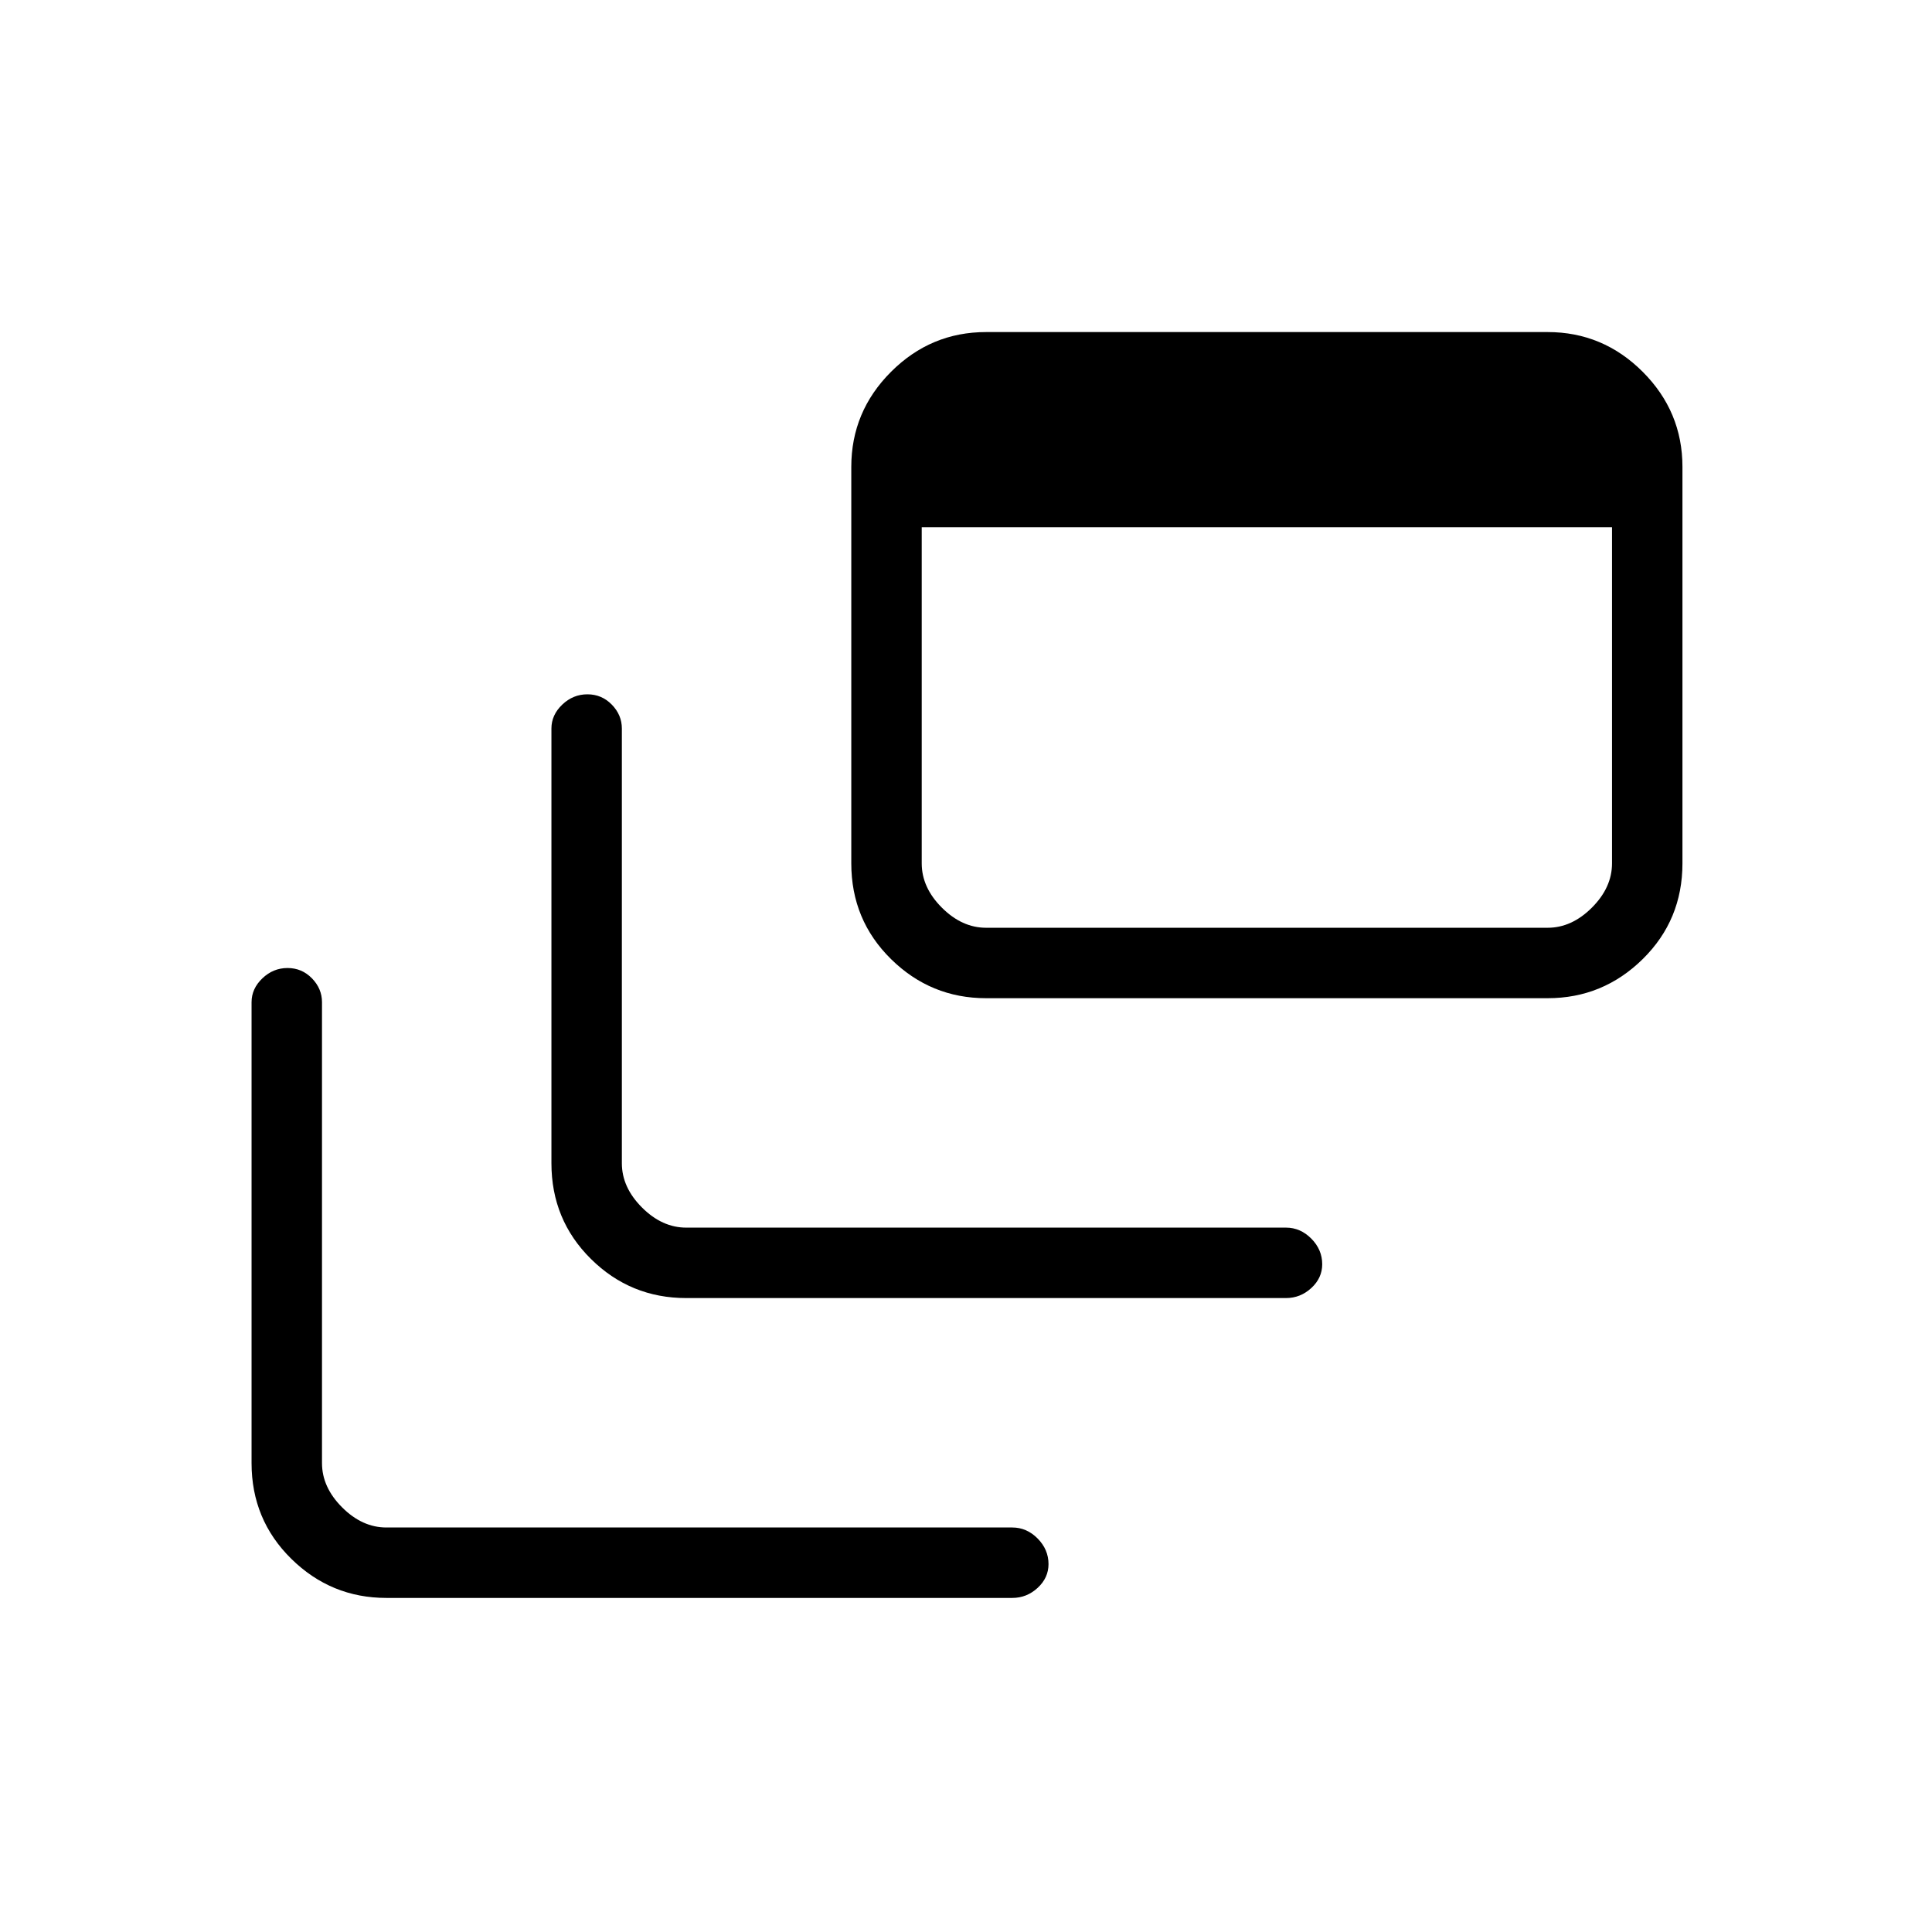 <svg xmlns="http://www.w3.org/2000/svg" height="48" viewBox="0 -960 960 960" width="48"><path d="M192-166q-27.5 0-47.25-19.43T125-233v-229q0-6.75 5.38-11.88 5.37-5.12 12.5-5.12 7.12 0 12.12 5.12 5 5.13 5 11.88v229q0 12 10 22t22 10h311q7.18 0 12.59 5.47t5.41 12.72q0 6.83-5.41 11.82T503-166H192Zm149-149q-27.73 0-47.36-19.43Q274-353.86 274-382v-216q0-6.75 5.38-11.88 5.37-5.12 12.5-5.12 7.12 0 12.12 5.12 5 5.13 5 11.88v216q0 12 10 22t22 10h298q7.17 0 12.59 5.47 5.41 5.47 5.41 12.72 0 6.83-5.41 11.82Q646.17-315 639-315H341Zm149-149q-27.5 0-47.25-19.43T423-531v-197q0-27.5 19.75-47.25T490-795h279q27.5 0 47.25 19.75T836-728v197q0 28.14-19.75 47.57T769-464H490Zm0-35h279q12 0 22-10t10-22v-167H458v167q0 12 10 22t22 10Z"/></svg>